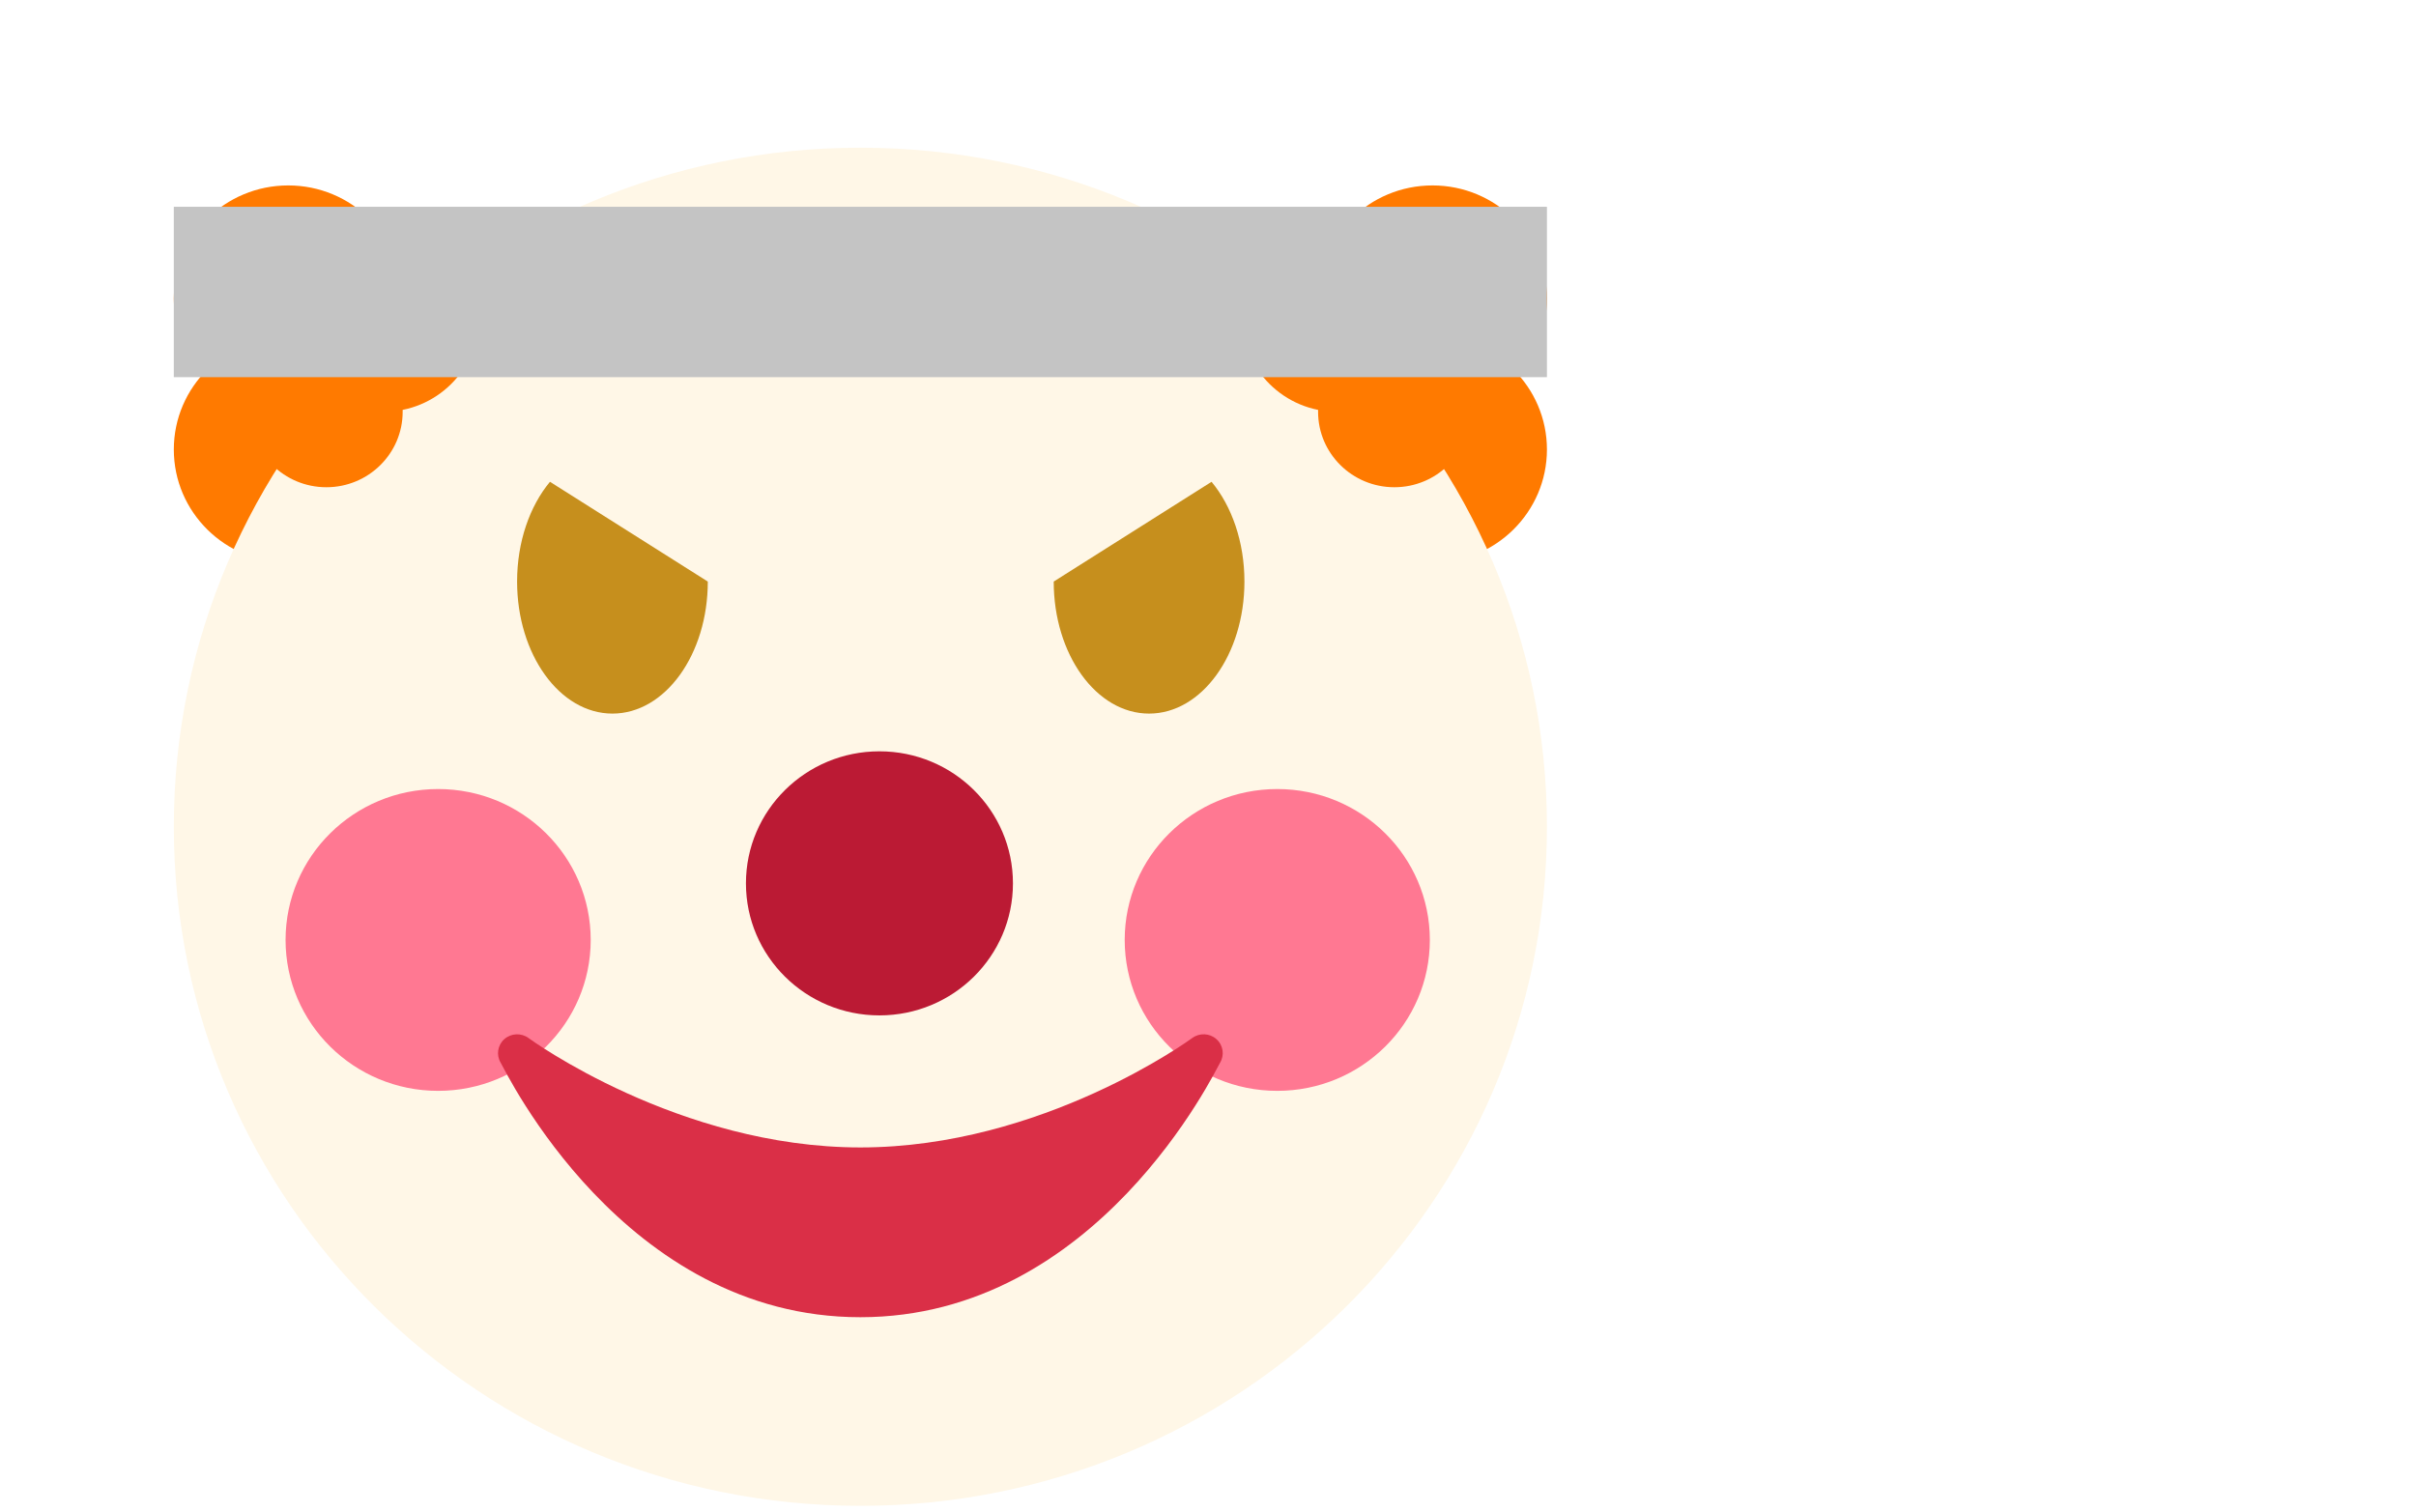 <svg width="278" height="174" viewBox="0 0 278 174" fill="none" xmlns="http://www.w3.org/2000/svg">
<path d="M164.833 64.764C172.105 64.764 178 58.932 178 51.737C178 44.543 172.105 38.711 164.833 38.711C157.562 38.711 151.667 44.543 151.667 51.737C151.667 58.932 157.562 64.764 164.833 64.764Z" fill="#FF7A00"/>
<path d="M164.833 47.395C172.105 47.395 178 41.563 178 34.369C178 27.174 172.105 21.342 164.833 21.342C157.562 21.342 151.667 27.174 151.667 34.369C151.667 41.563 157.562 47.395 164.833 47.395Z" fill="#FF7A00"/>
<path d="M33.167 64.764C40.438 64.764 46.333 58.932 46.333 51.737C46.333 44.543 40.438 38.711 33.167 38.711C25.895 38.711 20 44.543 20 51.737C20 58.932 25.895 64.764 33.167 64.764Z" fill="#FF7A00"/>
<path d="M33.167 47.395C40.438 47.395 46.333 41.563 46.333 34.369C46.333 27.174 40.438 21.342 33.167 21.342C25.895 21.342 20 27.174 20 34.369C20 41.563 25.895 47.395 33.167 47.395Z" fill="#FF7A00"/>
<path d="M178 95.16C178 138.325 142.63 173.319 99 173.319C55.37 173.319 20 138.325 20 95.16C20 51.994 55.37 17 99 17C142.63 17 178 51.994 178 95.16Z" fill="#FFF7E7"/>
<path d="M153.861 47.395C159.921 47.395 164.833 42.535 164.833 36.54C164.833 30.545 159.921 25.684 153.861 25.684C147.801 25.684 142.889 30.545 142.889 36.54C142.889 42.535 147.801 47.395 153.861 47.395Z" fill="#FF7A00"/>
<path d="M160.444 56.08C165.292 56.08 169.222 52.191 169.222 47.395C169.222 42.599 165.292 38.711 160.444 38.711C155.597 38.711 151.667 42.599 151.667 47.395C151.667 52.191 155.597 56.08 160.444 56.08Z" fill="#FF7A00"/>
<path d="M44.139 47.395C50.199 47.395 55.111 42.535 55.111 36.54C55.111 30.545 50.199 25.684 44.139 25.684C38.079 25.684 33.167 30.545 33.167 36.54C33.167 42.535 38.079 47.395 44.139 47.395Z" fill="#FF7A00"/>
<path d="M37.556 56.08C42.403 56.08 46.333 52.191 46.333 47.395C46.333 42.599 42.403 38.711 37.556 38.711C32.708 38.711 28.778 42.599 28.778 47.395C28.778 52.191 32.708 56.08 37.556 56.08Z" fill="#FF7A00"/>
<path d="M50.415 125.555C60.111 125.555 67.971 117.779 67.971 108.186C67.971 98.594 60.111 90.818 50.415 90.818C40.719 90.818 32.859 98.594 32.859 108.186C32.859 117.779 40.719 125.555 50.415 125.555Z" fill="#FF7892"/>
<path d="M146.97 125.555C156.666 125.555 164.526 117.779 164.526 108.186C164.526 98.594 156.666 90.818 146.97 90.818C137.275 90.818 129.415 98.594 129.415 108.186C129.415 117.779 137.275 125.555 146.97 125.555Z" fill="#FF7892"/>
<path d="M139.97 119.602C139.189 118.903 138.022 118.859 137.183 119.476C137.012 119.602 119.97 132.068 99 132.068C78.083 132.068 60.983 119.602 60.817 119.476C59.978 118.859 58.811 118.911 58.03 119.602C57.253 120.296 57.077 121.443 57.617 122.329C58.183 123.262 71.736 151.608 99 151.608C126.264 151.608 139.821 123.262 140.383 122.329C140.923 121.438 140.752 120.296 139.97 119.602Z" fill="#DA2F47"/>
<path fill-rule="evenodd" clip-rule="evenodd" d="M70.472 82.133C76.532 82.133 81.444 75.329 81.444 66.936L63.283 55.454C60.966 58.24 59.5 62.351 59.5 66.936C59.5 75.329 64.412 82.133 70.472 82.133Z" fill="#C68F1D"/>
<path fill-rule="evenodd" clip-rule="evenodd" d="M132.219 82.133C126.16 82.133 121.247 75.329 121.247 66.936L139.408 55.454C141.726 58.24 143.192 62.351 143.192 66.936C143.192 75.329 138.279 82.133 132.219 82.133Z" fill="#C68F1D"/>
<path d="M101.194 116.87C109.678 116.87 116.556 110.066 116.556 101.673C116.556 93.279 109.678 86.475 101.194 86.475C92.711 86.475 85.833 93.279 85.833 101.673C85.833 110.066 92.711 116.87 101.194 116.87Z" fill="#BB1A34"/>
<g filter="url(#filter0_d)">
<rect x="20" y="19.801" width="158" height="19.61" fill="#C4C4C4"/>
</g>
<defs>
<filter id="filter0_d" x="-80" y="-76.199" width="358" height="219.61" filterUnits="userSpaceOnUse" color-interpolation-filters="sRGB">
<feFlood flood-opacity="0" result="BackgroundImageFix"/>
<feColorMatrix in="SourceAlpha" type="matrix" values="0 0 0 0 0 0 0 0 0 0 0 0 0 0 0 0 0 0 127 0"/>
<feOffset dy="4"/>
<feGaussianBlur stdDeviation="50"/>
<feColorMatrix type="matrix" values="0 0 0 0 0 0 0 0 0 0 0 0 0 0 0 0 0 0 1 0"/>
<feBlend mode="normal" in2="BackgroundImageFix" result="effect1_dropShadow"/>
<feBlend mode="normal" in="SourceGraphic" in2="effect1_dropShadow" result="shape"/>
</filter>
</defs>
</svg>
